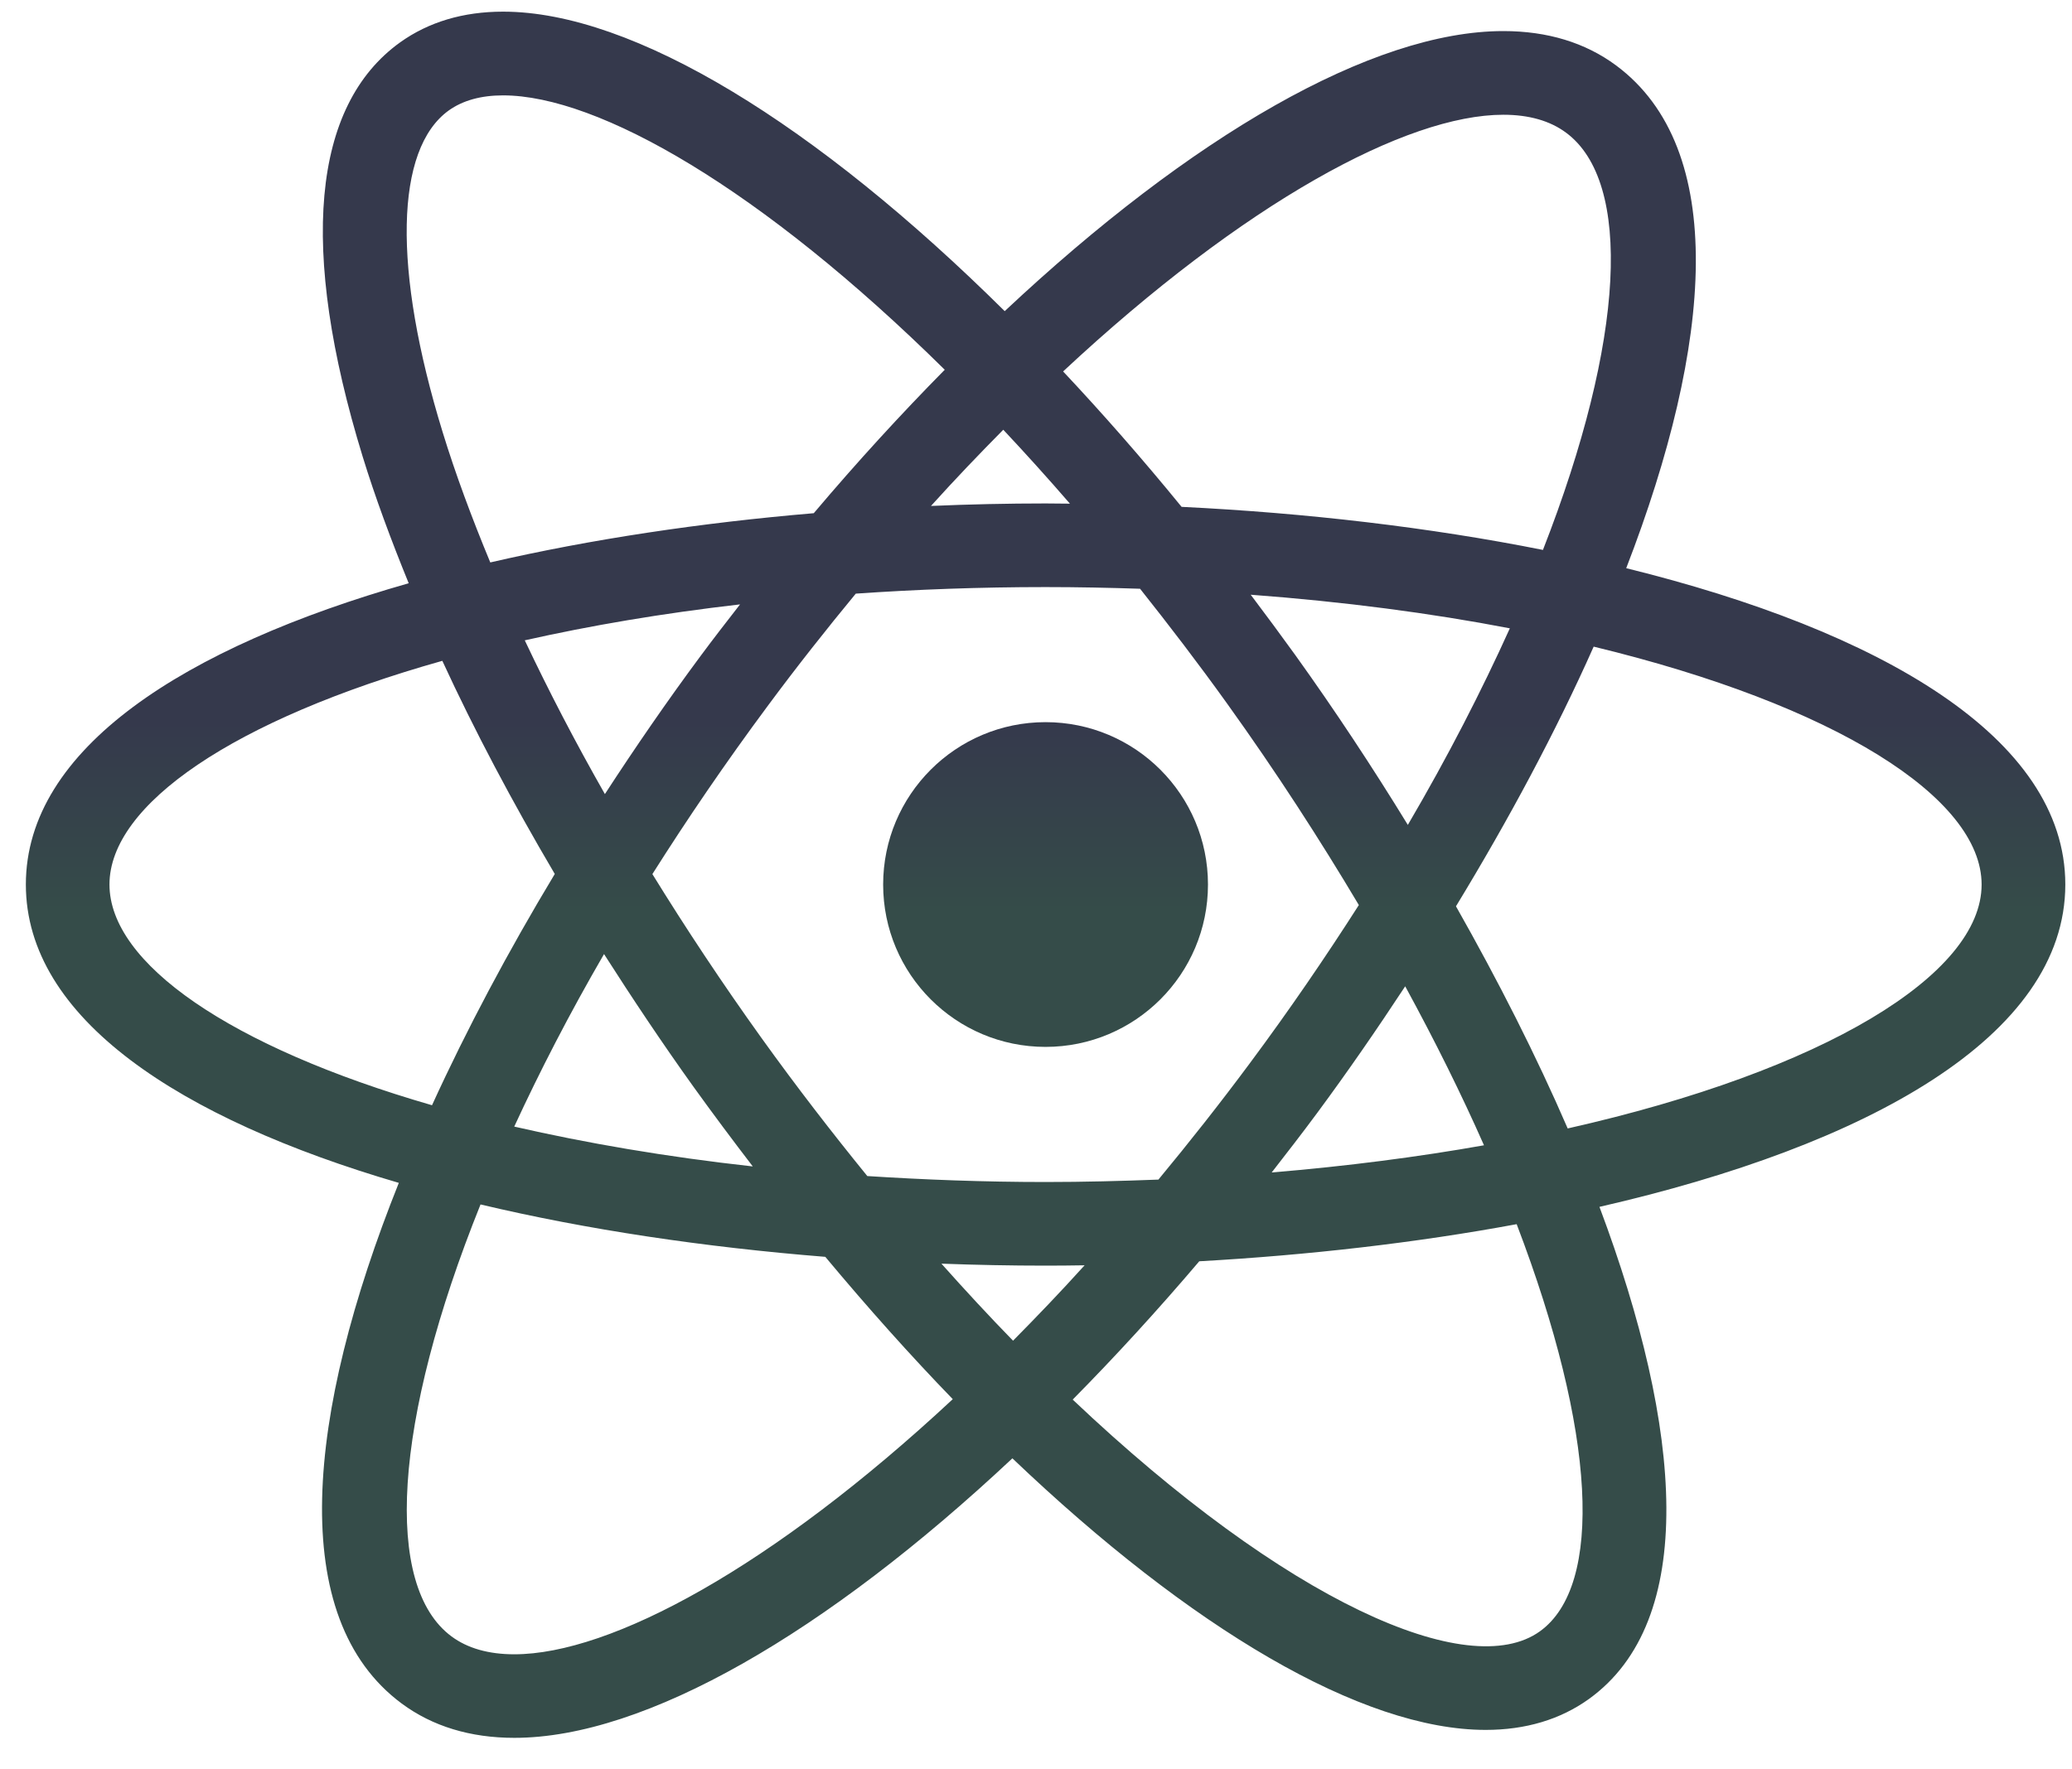 <svg width="48" height="41" viewBox="0 0 48 41" fill="none" xmlns="http://www.w3.org/2000/svg">
<path d="M47.845 20.496C47.845 17.091 43.555 14.617 37.673 13.166C39.687 7.955 40.038 3.444 37.437 1.515C36.724 0.987 35.845 0.72 34.827 0.72C31.789 0.72 27.594 3.157 23.275 7.21C18.909 2.883 14.674 0.27 11.655 0.27C10.731 0.27 9.93 0.509 9.27 0.981C7.225 2.449 6.924 5.768 8.402 10.582C8.692 11.525 9.058 12.51 9.468 13.515C4.268 14.998 0.599 17.349 0.599 20.496C0.599 23.596 4.161 25.924 9.239 27.41C7.084 32.796 6.635 37.495 9.306 39.475C10.019 40.003 10.897 40.27 11.915 40.27C14.951 40.27 19.14 37.837 23.453 33.793C27.586 37.736 31.55 40.086 34.417 40.086C35.341 40.086 36.143 39.846 36.803 39.374C39.328 37.563 38.995 33.138 37.053 27.966C43.249 26.547 47.845 24.021 47.845 20.496ZM34.826 2.659C35.419 2.659 35.909 2.799 36.28 3.075C37.819 4.215 37.649 7.868 35.744 12.743C33.121 12.22 30.262 11.886 27.373 11.745C26.464 10.631 25.546 9.585 24.628 8.607C28.826 4.69 32.584 2.659 34.826 2.659ZM16.063 25.18C16.517 25.811 16.976 26.425 17.439 27.029C15.429 26.807 13.58 26.488 11.913 26.106C12.503 24.828 13.189 23.494 13.993 22.108C14.648 23.133 15.333 24.161 16.063 25.18ZM12.157 14.838C13.677 14.496 15.343 14.212 17.144 14.005C16.837 14.4 16.529 14.796 16.227 15.204C15.457 16.243 14.719 17.315 14.013 18.401C13.326 17.195 12.707 16.003 12.157 14.838ZM15.113 20.255C15.918 18.982 16.806 17.677 17.785 16.358C18.463 15.442 19.144 14.582 19.825 13.756C21.23 13.659 22.696 13.604 24.22 13.604C24.965 13.604 25.693 13.619 26.411 13.643C27.083 14.49 27.759 15.371 28.432 16.31C29.572 17.899 30.577 19.456 31.479 20.972C30.712 22.172 29.876 23.397 28.955 24.636C28.25 25.586 27.543 26.48 26.836 27.334C25.982 27.367 25.114 27.39 24.22 27.39C22.791 27.39 21.418 27.337 20.092 27.252C19.275 26.247 18.456 25.189 17.638 24.049C16.736 22.791 15.893 21.52 15.113 20.255ZM30.513 25.791C31.22 24.835 31.899 23.85 32.553 22.855C33.249 24.132 33.859 25.363 34.378 26.539C32.855 26.809 31.209 27.023 29.46 27.169C29.813 26.716 30.165 26.261 30.513 25.791ZM30.007 15.18C29.664 14.704 29.319 14.239 28.974 13.781C31.14 13.943 33.154 14.209 34.977 14.56C34.323 16.006 33.544 17.529 32.614 19.115C31.795 17.778 30.922 16.456 30.007 15.18ZM24.786 11.671C24.598 11.669 24.409 11.666 24.221 11.666C23.339 11.666 22.452 11.686 21.567 11.724C22.131 11.099 22.688 10.518 23.242 9.958C23.752 10.502 24.267 11.071 24.786 11.671ZM10.398 2.558C10.721 2.328 11.143 2.21 11.653 2.21C13.864 2.21 17.644 4.379 21.886 8.568C20.87 9.598 19.855 10.705 18.852 11.892C16.232 12.114 13.683 12.496 11.358 13.033C10.928 11.996 10.552 10.984 10.255 10.016C9.094 6.241 9.149 3.454 10.398 2.558ZM2.536 20.496C2.536 18.643 5.418 16.673 10.247 15.313C10.989 16.922 11.864 18.577 12.852 20.252C11.774 22.043 10.813 23.848 10.008 25.611C5.322 24.257 2.536 22.319 2.536 20.496ZM11.914 38.334C11.321 38.334 10.83 38.195 10.459 37.919C8.885 36.753 9.102 32.954 11.132 27.91C13.595 28.495 16.32 28.9 19.119 29.124C20.1 30.3 21.087 31.405 22.072 32.422C17.892 36.316 14.15 38.334 11.914 38.334ZM21.809 29.282C22.613 29.312 23.419 29.328 24.22 29.328C24.523 29.328 24.824 29.325 25.126 29.32C24.569 29.937 24.017 30.512 23.468 31.067C22.92 30.505 22.367 29.908 21.809 29.282ZM35.673 37.802C34.026 38.986 29.799 37.121 24.85 32.432C25.832 31.438 26.811 30.37 27.782 29.227C30.309 29.085 32.806 28.799 35.135 28.367C36.976 33.183 37.15 36.742 35.673 37.802ZM36.317 26.149C35.59 24.468 34.71 22.733 33.729 21.001C34.952 18.991 36.043 16.954 36.919 14.984C42.512 16.337 45.906 18.486 45.906 20.497C45.907 22.579 42.266 24.807 36.317 26.149Z" fill="url(#paint0_linear_402_48)"/>
<path d="M24.221 24.259C26.299 24.259 27.984 22.575 27.984 20.497C27.984 18.419 26.299 16.734 24.221 16.734C22.143 16.734 20.459 18.419 20.459 20.497C20.459 22.575 22.143 24.259 24.221 24.259Z" fill="url(#paint1_linear_402_48)"/>
<defs>
<linearGradient id="paint0_linear_402_48" x1="24.221" y1="16.734" x2="24.221" y2="24.259" gradientUnits="userSpaceOnUse">
<stop stop-color="#35394C"/>
<stop offset="0.583" stop-color="#354C49"/>
</linearGradient>
<linearGradient id="paint1_linear_402_48" x1="24.221" y1="16.734" x2="24.221" y2="24.259" gradientUnits="userSpaceOnUse">
<stop stop-color="#35394C"/>
<stop offset="0.583" stop-color="#354C49"/>
</linearGradient>
</defs>
</svg>
